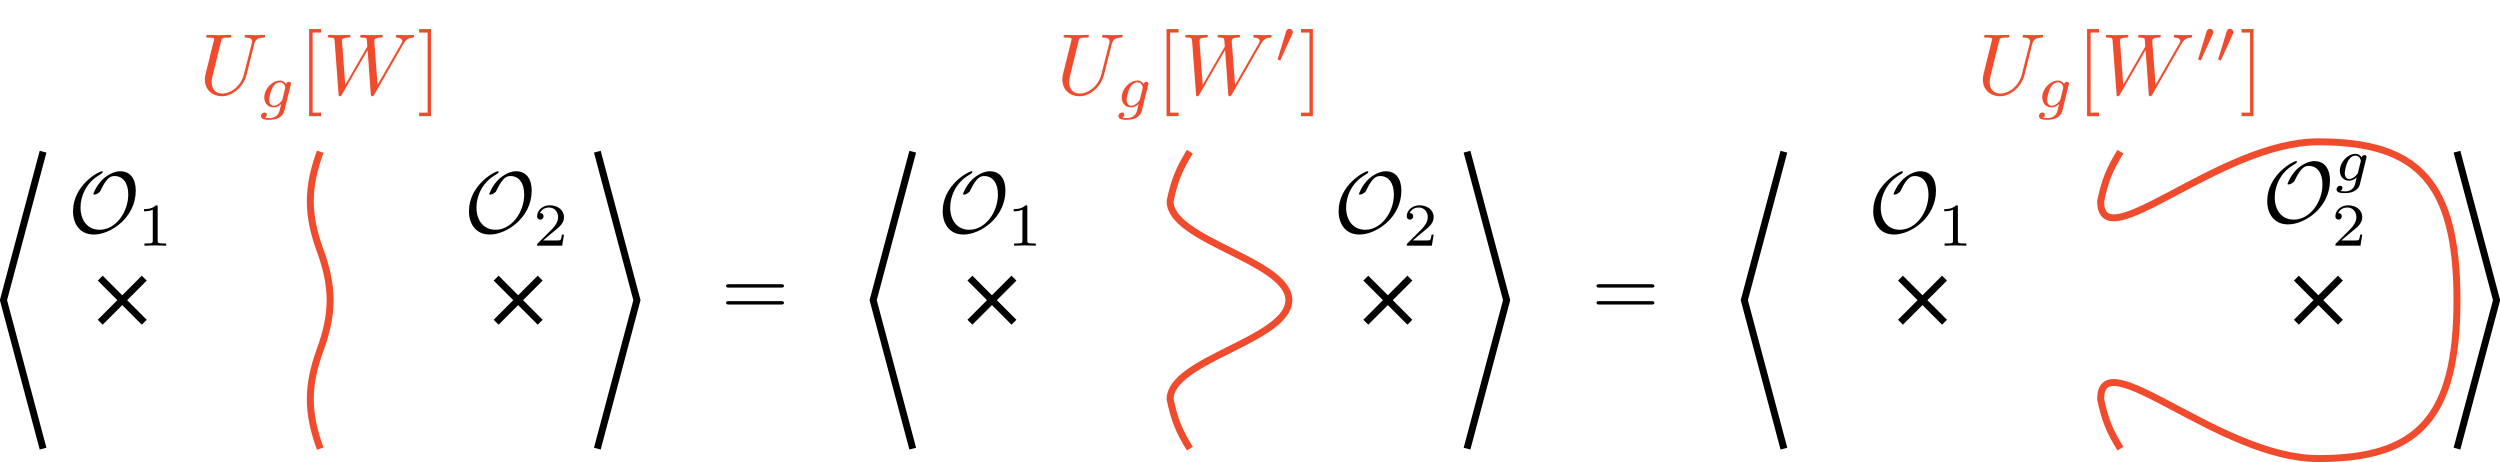 <?xml version="1.0" encoding="UTF-8"?>
<svg xmlns="http://www.w3.org/2000/svg" xmlns:xlink="http://www.w3.org/1999/xlink" width="286.394pt" height="52.928pt" viewBox="0 0 286.394 52.928" version="1.1">
<defs>
<g>
<symbol overflow="visible" id="glyph0-0">
<path style="stroke:none;" d=""/>
</symbol>
<symbol overflow="visible" id="glyph0-1">
<path style="stroke:none;" d="M 7.75 -4.812 C 7.75 -6.078 7.188 -7.031 5.969 -7.031 C 4.938 -7.031 4.062 -6.188 3.984 -6.125 C 3.188 -5.344 2.891 -4.453 2.891 -4.422 C 2.891 -4.359 2.938 -4.359 2.984 -4.359 C 3.188 -4.359 3.344 -4.453 3.484 -4.562 C 3.672 -4.688 3.672 -4.719 3.781 -4.953 C 3.875 -5.156 4.109 -5.641 4.469 -6.062 C 4.719 -6.328 4.922 -6.484 5.312 -6.484 C 6.281 -6.484 6.891 -5.688 6.891 -4.375 C 6.891 -2.344 5.453 -0.328 3.609 -0.328 C 2.188 -0.328 1.422 -1.453 1.422 -2.875 C 1.422 -4.234 2.109 -5.734 3.562 -6.594 C 3.672 -6.656 3.969 -6.828 3.969 -6.953 C 3.969 -7.031 3.891 -7.031 3.875 -7.031 C 3.516 -7.031 0.562 -5.438 0.562 -2.453 C 0.562 -1.062 1.297 0.219 2.953 0.219 C 4.891 0.219 7.75 -1.734 7.75 -4.812 Z M 7.75 -4.812 "/>
</symbol>
<symbol overflow="visible" id="glyph1-0">
<path style="stroke:none;" d=""/>
</symbol>
<symbol overflow="visible" id="glyph1-1">
<path style="stroke:none;" d="M 2.328 -4.438 C 2.328 -4.625 2.328 -4.625 2.125 -4.625 C 1.672 -4.188 1.047 -4.188 0.766 -4.188 L 0.766 -3.938 C 0.922 -3.938 1.391 -3.938 1.766 -4.125 L 1.766 -0.578 C 1.766 -0.344 1.766 -0.25 1.078 -0.25 L 0.812 -0.25 L 0.812 0 C 0.938 0 1.797 -0.031 2.047 -0.031 C 2.266 -0.031 3.141 0 3.297 0 L 3.297 -0.25 L 3.031 -0.25 C 2.328 -0.25 2.328 -0.344 2.328 -0.578 Z M 2.328 -4.438 "/>
</symbol>
<symbol overflow="visible" id="glyph1-2">
<path style="stroke:none;" d="M 3.516 -1.266 L 3.281 -1.266 C 3.266 -1.109 3.188 -0.703 3.094 -0.641 C 3.047 -0.594 2.516 -0.594 2.406 -0.594 L 1.125 -0.594 C 1.859 -1.234 2.109 -1.438 2.516 -1.766 C 3.031 -2.172 3.516 -2.609 3.516 -3.266 C 3.516 -4.109 2.781 -4.625 1.891 -4.625 C 1.031 -4.625 0.438 -4.016 0.438 -3.375 C 0.438 -3.031 0.734 -2.984 0.812 -2.984 C 0.969 -2.984 1.172 -3.109 1.172 -3.359 C 1.172 -3.484 1.125 -3.734 0.766 -3.734 C 0.984 -4.219 1.453 -4.375 1.781 -4.375 C 2.484 -4.375 2.844 -3.828 2.844 -3.266 C 2.844 -2.656 2.406 -2.188 2.188 -1.938 L 0.516 -0.266 C 0.438 -0.203 0.438 -0.188 0.438 0 L 3.312 0 Z M 3.516 -1.266 "/>
</symbol>
<symbol overflow="visible" id="glyph2-0">
<path style="stroke:none;" d=""/>
</symbol>
<symbol overflow="visible" id="glyph2-1">
<path style="stroke:none;" d="M 6.328 -5.766 C 6.438 -6.172 6.609 -6.469 7.406 -6.5 C 7.453 -6.5 7.578 -6.516 7.578 -6.703 C 7.578 -6.703 7.578 -6.812 7.453 -6.812 C 7.125 -6.812 6.766 -6.781 6.438 -6.781 C 6.094 -6.781 5.719 -6.812 5.391 -6.812 C 5.328 -6.812 5.219 -6.812 5.219 -6.609 C 5.219 -6.5 5.312 -6.5 5.391 -6.5 C 5.969 -6.484 6.078 -6.281 6.078 -6.062 C 6.078 -6.031 6.047 -5.875 6.047 -5.859 L 5.141 -2.297 C 4.812 -0.953 3.656 -0.094 2.656 -0.094 C 1.984 -0.094 1.453 -0.531 1.453 -1.391 C 1.453 -1.406 1.453 -1.719 1.562 -2.156 L 2.516 -6.047 C 2.609 -6.406 2.625 -6.5 3.359 -6.5 C 3.625 -6.5 3.703 -6.5 3.703 -6.703 C 3.703 -6.812 3.594 -6.812 3.562 -6.812 C 3.281 -6.812 2.562 -6.781 2.281 -6.781 C 2 -6.781 1.281 -6.812 1 -6.812 C 0.922 -6.812 0.812 -6.812 0.812 -6.609 C 0.812 -6.5 0.891 -6.5 1.094 -6.5 C 1.109 -6.5 1.297 -6.5 1.469 -6.484 C 1.641 -6.453 1.734 -6.453 1.734 -6.312 C 1.734 -6.266 1.625 -5.844 1.562 -5.609 L 1.344 -4.734 C 1.25 -4.344 0.781 -2.469 0.734 -2.266 C 0.672 -2 0.672 -1.844 0.672 -1.688 C 0.672 -0.484 1.578 0.219 2.625 0.219 C 3.875 0.219 5.109 -0.906 5.438 -2.219 Z M 6.328 -5.766 "/>
</symbol>
<symbol overflow="visible" id="glyph2-2">
<path style="stroke:none;" d="M 9.141 -5.656 C 9.391 -6.094 9.625 -6.453 10.266 -6.5 C 10.344 -6.516 10.453 -6.516 10.453 -6.703 C 10.453 -6.734 10.406 -6.812 10.328 -6.812 C 10.094 -6.812 9.812 -6.781 9.562 -6.781 C 9.219 -6.781 8.859 -6.812 8.516 -6.812 C 8.469 -6.812 8.328 -6.812 8.328 -6.625 C 8.328 -6.516 8.422 -6.5 8.484 -6.5 C 8.719 -6.484 9.078 -6.406 9.078 -6.109 C 9.078 -6 9.016 -5.922 8.938 -5.781 L 6.25 -1.094 L 5.875 -6.031 C 5.875 -6.234 5.859 -6.484 6.578 -6.5 C 6.75 -6.5 6.844 -6.5 6.844 -6.703 C 6.844 -6.797 6.734 -6.812 6.703 -6.812 C 6.297 -6.812 5.875 -6.781 5.484 -6.781 C 5.25 -6.781 4.672 -6.812 4.438 -6.812 C 4.375 -6.812 4.25 -6.812 4.25 -6.609 C 4.25 -6.5 4.344 -6.5 4.484 -6.5 C 4.922 -6.5 5 -6.438 5.016 -6.25 L 5.078 -5.484 L 2.547 -1.094 L 2.172 -6.141 C 2.172 -6.266 2.172 -6.484 2.938 -6.5 C 3.031 -6.5 3.141 -6.5 3.141 -6.703 C 3.141 -6.812 3.016 -6.812 3 -6.812 C 2.609 -6.812 2.188 -6.781 1.781 -6.781 C 1.422 -6.781 1.062 -6.812 0.734 -6.812 C 0.672 -6.812 0.547 -6.812 0.547 -6.625 C 0.547 -6.5 0.641 -6.5 0.797 -6.5 C 1.297 -6.5 1.312 -6.406 1.328 -6.125 L 1.781 -0.047 C 1.781 0.141 1.797 0.219 1.938 0.219 C 2.047 0.219 2.078 0.156 2.172 0.016 L 5.109 -5.078 L 5.469 -0.047 C 5.5 0.172 5.516 0.219 5.625 0.219 C 5.766 0.219 5.828 0.125 5.875 0.031 Z M 9.141 -5.656 "/>
</symbol>
<symbol overflow="visible" id="glyph3-0">
<path style="stroke:none;" d=""/>
</symbol>
<symbol overflow="visible" id="glyph3-1">
<path style="stroke:none;" d="M 3.703 -2.578 C 3.734 -2.672 3.734 -2.703 3.734 -2.719 C 3.734 -2.875 3.609 -2.938 3.5 -2.938 C 3.344 -2.938 3.203 -2.812 3.172 -2.672 C 3.062 -2.859 2.828 -3.078 2.453 -3.078 C 1.594 -3.078 0.672 -2.141 0.672 -1.141 C 0.672 -0.422 1.156 0 1.734 0 C 2.062 0 2.359 -0.156 2.609 -0.375 L 2.453 0.25 C 2.375 0.547 2.328 0.734 2.062 0.969 C 1.75 1.219 1.453 1.219 1.281 1.219 C 0.969 1.219 0.875 1.203 0.75 1.172 C 0.922 1.094 0.969 0.922 0.969 0.828 C 0.969 0.656 0.844 0.578 0.703 0.578 C 0.5 0.578 0.297 0.734 0.297 1 C 0.297 1.422 0.906 1.422 1.297 1.422 C 2.391 1.422 2.844 0.859 2.953 0.469 Z M 2.75 -0.922 C 2.719 -0.828 2.719 -0.812 2.594 -0.672 C 2.359 -0.375 2.016 -0.188 1.75 -0.188 C 1.406 -0.188 1.234 -0.5 1.234 -0.859 C 1.234 -1.156 1.422 -1.938 1.609 -2.25 C 1.891 -2.734 2.219 -2.875 2.453 -2.875 C 2.953 -2.875 3.078 -2.359 3.078 -2.281 C 3.078 -2.266 3.078 -2.266 3.062 -2.188 Z M 2.75 -0.922 "/>
</symbol>
<symbol overflow="visible" id="glyph4-0">
<path style="stroke:none;" d=""/>
</symbol>
<symbol overflow="visible" id="glyph4-1">
<path style="stroke:none;" d="M 2.547 2.5 L 2.547 2.094 L 1.578 2.094 L 1.578 -7.078 L 2.547 -7.078 L 2.547 -7.484 L 1.172 -7.484 L 1.172 2.5 Z M 2.547 2.5 "/>
</symbol>
<symbol overflow="visible" id="glyph4-2">
<path style="stroke:none;" d="M 1.578 -7.484 L 0.219 -7.484 L 0.219 -7.078 L 1.188 -7.078 L 1.188 2.094 L 0.219 2.094 L 0.219 2.5 L 1.578 2.5 Z M 1.578 -7.484 "/>
</symbol>
<symbol overflow="visible" id="glyph4-3">
<path style="stroke:none;" d="M 6.844 -3.266 C 7 -3.266 7.188 -3.266 7.188 -3.453 C 7.188 -3.656 7 -3.656 6.859 -3.656 L 0.891 -3.656 C 0.75 -3.656 0.562 -3.656 0.562 -3.453 C 0.562 -3.266 0.75 -3.266 0.891 -3.266 Z M 6.859 -1.328 C 7 -1.328 7.188 -1.328 7.188 -1.531 C 7.188 -1.719 7 -1.719 6.844 -1.719 L 0.891 -1.719 C 0.75 -1.719 0.562 -1.719 0.562 -1.531 C 0.562 -1.328 0.75 -1.328 0.891 -1.328 Z M 6.859 -1.328 "/>
</symbol>
<symbol overflow="visible" id="glyph5-0">
<path style="stroke:none;" d=""/>
</symbol>
<symbol overflow="visible" id="glyph5-1">
<path style="stroke:none;" d="M 2.016 -3.297 C 2.078 -3.406 2.078 -3.469 2.078 -3.516 C 2.078 -3.734 1.891 -3.891 1.672 -3.891 C 1.406 -3.891 1.328 -3.672 1.297 -3.562 L 0.375 -0.547 C 0.359 -0.531 0.328 -0.453 0.328 -0.438 C 0.328 -0.359 0.547 -0.281 0.609 -0.281 C 0.656 -0.281 0.656 -0.297 0.703 -0.406 Z M 2.016 -3.297 "/>
</symbol>
</g>
<clipPath id="clip1">
  <path d="M 24 6 L 50 6 L 50 52.93 L 24 52.93 Z M 24 6 "/>
</clipPath>
<clipPath id="clip2">
  <path d="M 0 6 L 17 6 L 17 52.93 L 0 52.93 Z M 0 6 "/>
</clipPath>
<clipPath id="clip3">
  <path d="M 57 6 L 85 6 L 85 52.93 L 57 52.93 Z M 57 6 "/>
</clipPath>
<clipPath id="clip4">
  <path d="M 122 6 L 159 6 L 159 52.93 L 122 52.93 Z M 122 6 "/>
</clipPath>
<clipPath id="clip5">
  <path d="M 88 6 L 116 6 L 116 52.93 L 88 52.93 Z M 88 6 "/>
</clipPath>
<clipPath id="clip6">
  <path d="M 156 6 L 184 6 L 184 52.93 L 156 52.93 Z M 156 6 "/>
</clipPath>
<clipPath id="clip7">
  <path d="M 229 4 L 286.395 4 L 286.395 52.93 L 229 52.93 Z M 229 4 "/>
</clipPath>
<clipPath id="clip8">
  <path d="M 188 6 L 216 6 L 216 52.93 L 188 52.93 Z M 188 6 "/>
</clipPath>
<clipPath id="clip9">
  <path d="M 270 6 L 286.395 6 L 286.395 52.93 L 270 52.93 Z M 270 6 "/>
</clipPath>
</defs>
<g id="surface1">
<path style="fill:none;stroke-width:0.797;stroke-linecap:butt;stroke-linejoin:miter;stroke:rgb(0%,0%,0%);stroke-opacity:1;stroke-miterlimit:10;" d="M -25.202 -2.526 L -20.155 2.525 M -25.202 2.525 L -20.155 -2.526 " transform="matrix(1,0,0,-1,36.682,34.388)"/>
<path style="fill:none;stroke-width:0.797;stroke-linecap:butt;stroke-linejoin:miter;stroke:rgb(0%,0%,0%);stroke-opacity:1;stroke-miterlimit:10;" d="M 20.154 -2.526 L 25.201 2.525 M 20.154 2.525 L 25.201 -2.526 " transform="matrix(1,0,0,-1,36.682,34.388)"/>
<g clip-path="url(#clip1)" clip-rule="nonzero">
<path style="fill:none;stroke-width:0.797;stroke-linecap:butt;stroke-linejoin:miter;stroke:rgb(94.524%,29.335%,17.944%);stroke-opacity:1;stroke-miterlimit:10;" d="M 0.002 -17.007 C -1.514 -12.854 -1.514 -9.823 0.002 -5.671 C 1.513 -1.514 1.513 1.513 0.002 5.669 C -1.514 9.825 -1.514 12.853 0.002 17.009 " transform="matrix(1,0,0,-1,36.682,34.388)"/>
</g>
<g clip-path="url(#clip2)" clip-rule="nonzero">
<path style="fill:none;stroke-width:0.797;stroke-linecap:butt;stroke-linejoin:miter;stroke:rgb(0%,0%,0%);stroke-opacity:1;stroke-miterlimit:10;" d="M -31.748 -17.007 L -36.284 0.001 L -31.748 17.009 " transform="matrix(1,0,0,-1,36.682,34.388)"/>
</g>
<g clip-path="url(#clip3)" clip-rule="nonzero">
<path style="fill:none;stroke-width:0.797;stroke-linecap:butt;stroke-linejoin:miter;stroke:rgb(0%,0%,0%);stroke-opacity:1;stroke-miterlimit:10;" d="M 31.748 -17.007 L 36.283 0.001 L 31.748 17.009 " transform="matrix(1,0,0,-1,36.682,34.388)"/>
</g>
<g style="fill:rgb(0%,0%,0%);fill-opacity:1;">
  <use xlink:href="#glyph0-1" x="7.803" y="26.65"/>
</g>
<g style="fill:rgb(0%,0%,0%);fill-opacity:1;">
  <use xlink:href="#glyph1-1" x="15.735" y="28.144"/>
</g>
<g style="fill:rgb(0%,0%,0%);fill-opacity:1;">
  <use xlink:href="#glyph0-1" x="53.16" y="26.65"/>
</g>
<g style="fill:rgb(0%,0%,0%);fill-opacity:1;">
  <use xlink:href="#glyph1-2" x="61.092" y="28.144"/>
</g>
<g style="fill:rgb(94.524%,29.335%,17.944%);fill-opacity:1;">
  <use xlink:href="#glyph2-1" x="22.8" y="10.81"/>
</g>
<g style="fill:rgb(94.524%,29.335%,17.944%);fill-opacity:1;">
  <use xlink:href="#glyph3-1" x="29.602" y="12.305"/>
</g>
<g style="fill:rgb(94.524%,29.335%,17.944%);fill-opacity:1;">
  <use xlink:href="#glyph4-1" x="34.237" y="10.81"/>
</g>
<g style="fill:rgb(94.524%,29.335%,17.944%);fill-opacity:1;">
  <use xlink:href="#glyph2-2" x="37.004" y="10.81"/>
</g>
<g style="fill:rgb(94.524%,29.335%,17.944%);fill-opacity:1;">
  <use xlink:href="#glyph4-2" x="47.797" y="10.81"/>
</g>
<path style="fill:none;stroke-width:0.797;stroke-linecap:butt;stroke-linejoin:miter;stroke:rgb(0%,0%,0%);stroke-opacity:1;stroke-miterlimit:10;" d="M 74.427 -2.526 L 79.474 2.525 M 74.427 2.525 L 79.474 -2.526 " transform="matrix(1,0,0,-1,36.682,34.388)"/>
<path style="fill:none;stroke-width:0.797;stroke-linecap:butt;stroke-linejoin:miter;stroke:rgb(0%,0%,0%);stroke-opacity:1;stroke-miterlimit:10;" d="M 119.783 -2.526 L 124.83 2.525 M 119.783 2.525 L 124.83 -2.526 " transform="matrix(1,0,0,-1,36.682,34.388)"/>
<g clip-path="url(#clip4)" clip-rule="nonzero">
<path style="fill:none;stroke-width:0.797;stroke-linecap:butt;stroke-linejoin:miter;stroke:rgb(94.524%,29.335%,17.944%);stroke-opacity:1;stroke-miterlimit:10;" d="M 99.627 -17.007 C 98.369 -14.979 97.849 -13.675 97.361 -11.339 C 97.361 -6.803 110.966 -4.534 110.966 0.001 C 110.966 4.536 97.361 6.802 97.361 11.337 C 97.849 13.677 98.369 14.978 99.627 17.009 " transform="matrix(1,0,0,-1,36.682,34.388)"/>
</g>
<g clip-path="url(#clip5)" clip-rule="nonzero">
<path style="fill:none;stroke-width:0.797;stroke-linecap:butt;stroke-linejoin:miter;stroke:rgb(0%,0%,0%);stroke-opacity:1;stroke-miterlimit:10;" d="M 67.88 -17.007 L 63.345 0.001 L 67.88 17.009 " transform="matrix(1,0,0,-1,36.682,34.388)"/>
</g>
<g clip-path="url(#clip6)" clip-rule="nonzero">
<path style="fill:none;stroke-width:0.797;stroke-linecap:butt;stroke-linejoin:miter;stroke:rgb(0%,0%,0%);stroke-opacity:1;stroke-miterlimit:10;" d="M 131.377 -17.007 L 135.912 0.001 L 131.377 17.009 " transform="matrix(1,0,0,-1,36.682,34.388)"/>
</g>
<g style="fill:rgb(0%,0%,0%);fill-opacity:1;">
  <use xlink:href="#glyph0-1" x="107.43" y="26.65"/>
</g>
<g style="fill:rgb(0%,0%,0%);fill-opacity:1;">
  <use xlink:href="#glyph1-1" x="115.361" y="28.144"/>
</g>
<g style="fill:rgb(0%,0%,0%);fill-opacity:1;">
  <use xlink:href="#glyph0-1" x="152.787" y="26.65"/>
</g>
<g style="fill:rgb(0%,0%,0%);fill-opacity:1;">
  <use xlink:href="#glyph1-2" x="160.718" y="28.144"/>
</g>
<g style="fill:rgb(94.524%,29.335%,17.944%);fill-opacity:1;">
  <use xlink:href="#glyph2-1" x="121.029" y="10.81"/>
</g>
<g style="fill:rgb(94.524%,29.335%,17.944%);fill-opacity:1;">
  <use xlink:href="#glyph3-1" x="127.831" y="12.305"/>
</g>
<g style="fill:rgb(94.524%,29.335%,17.944%);fill-opacity:1;">
  <use xlink:href="#glyph4-1" x="132.466" y="10.81"/>
</g>
<g style="fill:rgb(94.524%,29.335%,17.944%);fill-opacity:1;">
  <use xlink:href="#glyph2-2" x="135.233" y="10.81"/>
</g>
<g style="fill:rgb(94.524%,29.335%,17.944%);fill-opacity:1;">
  <use xlink:href="#glyph5-1" x="146.026" y="7.195"/>
</g>
<g style="fill:rgb(94.524%,29.335%,17.944%);fill-opacity:1;">
  <use xlink:href="#glyph4-2" x="148.821" y="10.81"/>
</g>
<path style="fill:none;stroke-width:0.797;stroke-linecap:butt;stroke-linejoin:miter;stroke:rgb(0%,0%,0%);stroke-opacity:1;stroke-miterlimit:10;" d="M 181.029 -2.526 L 186.076 2.525 M 181.029 2.525 L 186.076 -2.526 " transform="matrix(1,0,0,-1,36.682,34.388)"/>
<path style="fill:none;stroke-width:0.797;stroke-linecap:butt;stroke-linejoin:miter;stroke:rgb(0%,0%,0%);stroke-opacity:1;stroke-miterlimit:10;" d="M 226.384 -2.526 L 231.431 2.525 M 226.384 2.525 L 231.431 -2.526 " transform="matrix(1,0,0,-1,36.682,34.388)"/>
<g clip-path="url(#clip7)" clip-rule="nonzero">
<path style="fill:none;stroke-width:0.797;stroke-linecap:butt;stroke-linejoin:miter;stroke:rgb(94.524%,29.335%,17.944%);stroke-opacity:1;stroke-miterlimit:10;" d="M 206.228 -17.007 C 204.97 -14.979 204.451 -13.675 203.963 -11.339 C 203.963 -4.534 217.568 -18.143 228.908 -18.143 C 240.248 -18.143 244.783 -13.608 244.783 0.001 C 244.783 13.607 240.248 18.142 228.908 18.142 C 217.568 18.142 203.963 4.536 203.963 11.337 C 204.451 13.677 204.97 14.978 206.228 17.009 " transform="matrix(1,0,0,-1,36.682,34.388)"/>
</g>
<g clip-path="url(#clip8)" clip-rule="nonzero">
<path style="fill:none;stroke-width:0.797;stroke-linecap:butt;stroke-linejoin:miter;stroke:rgb(0%,0%,0%);stroke-opacity:1;stroke-miterlimit:10;" d="M 167.677 -17.007 L 163.142 0.001 L 167.677 17.009 " transform="matrix(1,0,0,-1,36.682,34.388)"/>
</g>
<g clip-path="url(#clip9)" clip-rule="nonzero">
<path style="fill:none;stroke-width:0.797;stroke-linecap:butt;stroke-linejoin:miter;stroke:rgb(0%,0%,0%);stroke-opacity:1;stroke-miterlimit:10;" d="M 244.783 -17.007 L 249.318 0.001 L 244.783 17.009 " transform="matrix(1,0,0,-1,36.682,34.388)"/>
</g>
<g style="fill:rgb(0%,0%,0%);fill-opacity:1;">
  <use xlink:href="#glyph0-1" x="214.03" y="26.65"/>
</g>
<g style="fill:rgb(0%,0%,0%);fill-opacity:1;">
  <use xlink:href="#glyph1-1" x="221.962" y="28.144"/>
</g>
<g style="fill:rgb(0%,0%,0%);fill-opacity:1;">
  <use xlink:href="#glyph0-1" x="259.166" y="25.488"/>
</g>
<g style="fill:rgb(0%,0%,0%);fill-opacity:1;">
  <use xlink:href="#glyph3-1" x="267.374" y="20.7"/>
</g>
<g style="fill:rgb(0%,0%,0%);fill-opacity:1;">
  <use xlink:href="#glyph1-2" x="267.097" y="28.144"/>
</g>
<g style="fill:rgb(94.524%,29.335%,17.944%);fill-opacity:1;">
  <use xlink:href="#glyph2-1" x="226.481" y="10.81"/>
</g>
<g style="fill:rgb(94.524%,29.335%,17.944%);fill-opacity:1;">
  <use xlink:href="#glyph3-1" x="233.283" y="12.305"/>
</g>
<g style="fill:rgb(94.524%,29.335%,17.944%);fill-opacity:1;">
  <use xlink:href="#glyph4-1" x="237.918" y="10.81"/>
</g>
<g style="fill:rgb(94.524%,29.335%,17.944%);fill-opacity:1;">
  <use xlink:href="#glyph2-2" x="240.685" y="10.81"/>
</g>
<g style="fill:rgb(94.524%,29.335%,17.944%);fill-opacity:1;">
  <use xlink:href="#glyph5-1" x="251.478" y="7.195"/>
  <use xlink:href="#glyph5-1" x="253.775" y="7.195"/>
</g>
<g style="fill:rgb(94.524%,29.335%,17.944%);fill-opacity:1;">
  <use xlink:href="#glyph4-2" x="256.57" y="10.81"/>
</g>
<g style="fill:rgb(0%,0%,0%);fill-opacity:1;">
  <use xlink:href="#glyph4-3" x="82.621" y="36.215"/>
</g>
<g style="fill:rgb(0%,0%,0%);fill-opacity:1;">
  <use xlink:href="#glyph4-3" x="182.333" y="36.215"/>
</g>
</g>
</svg>
